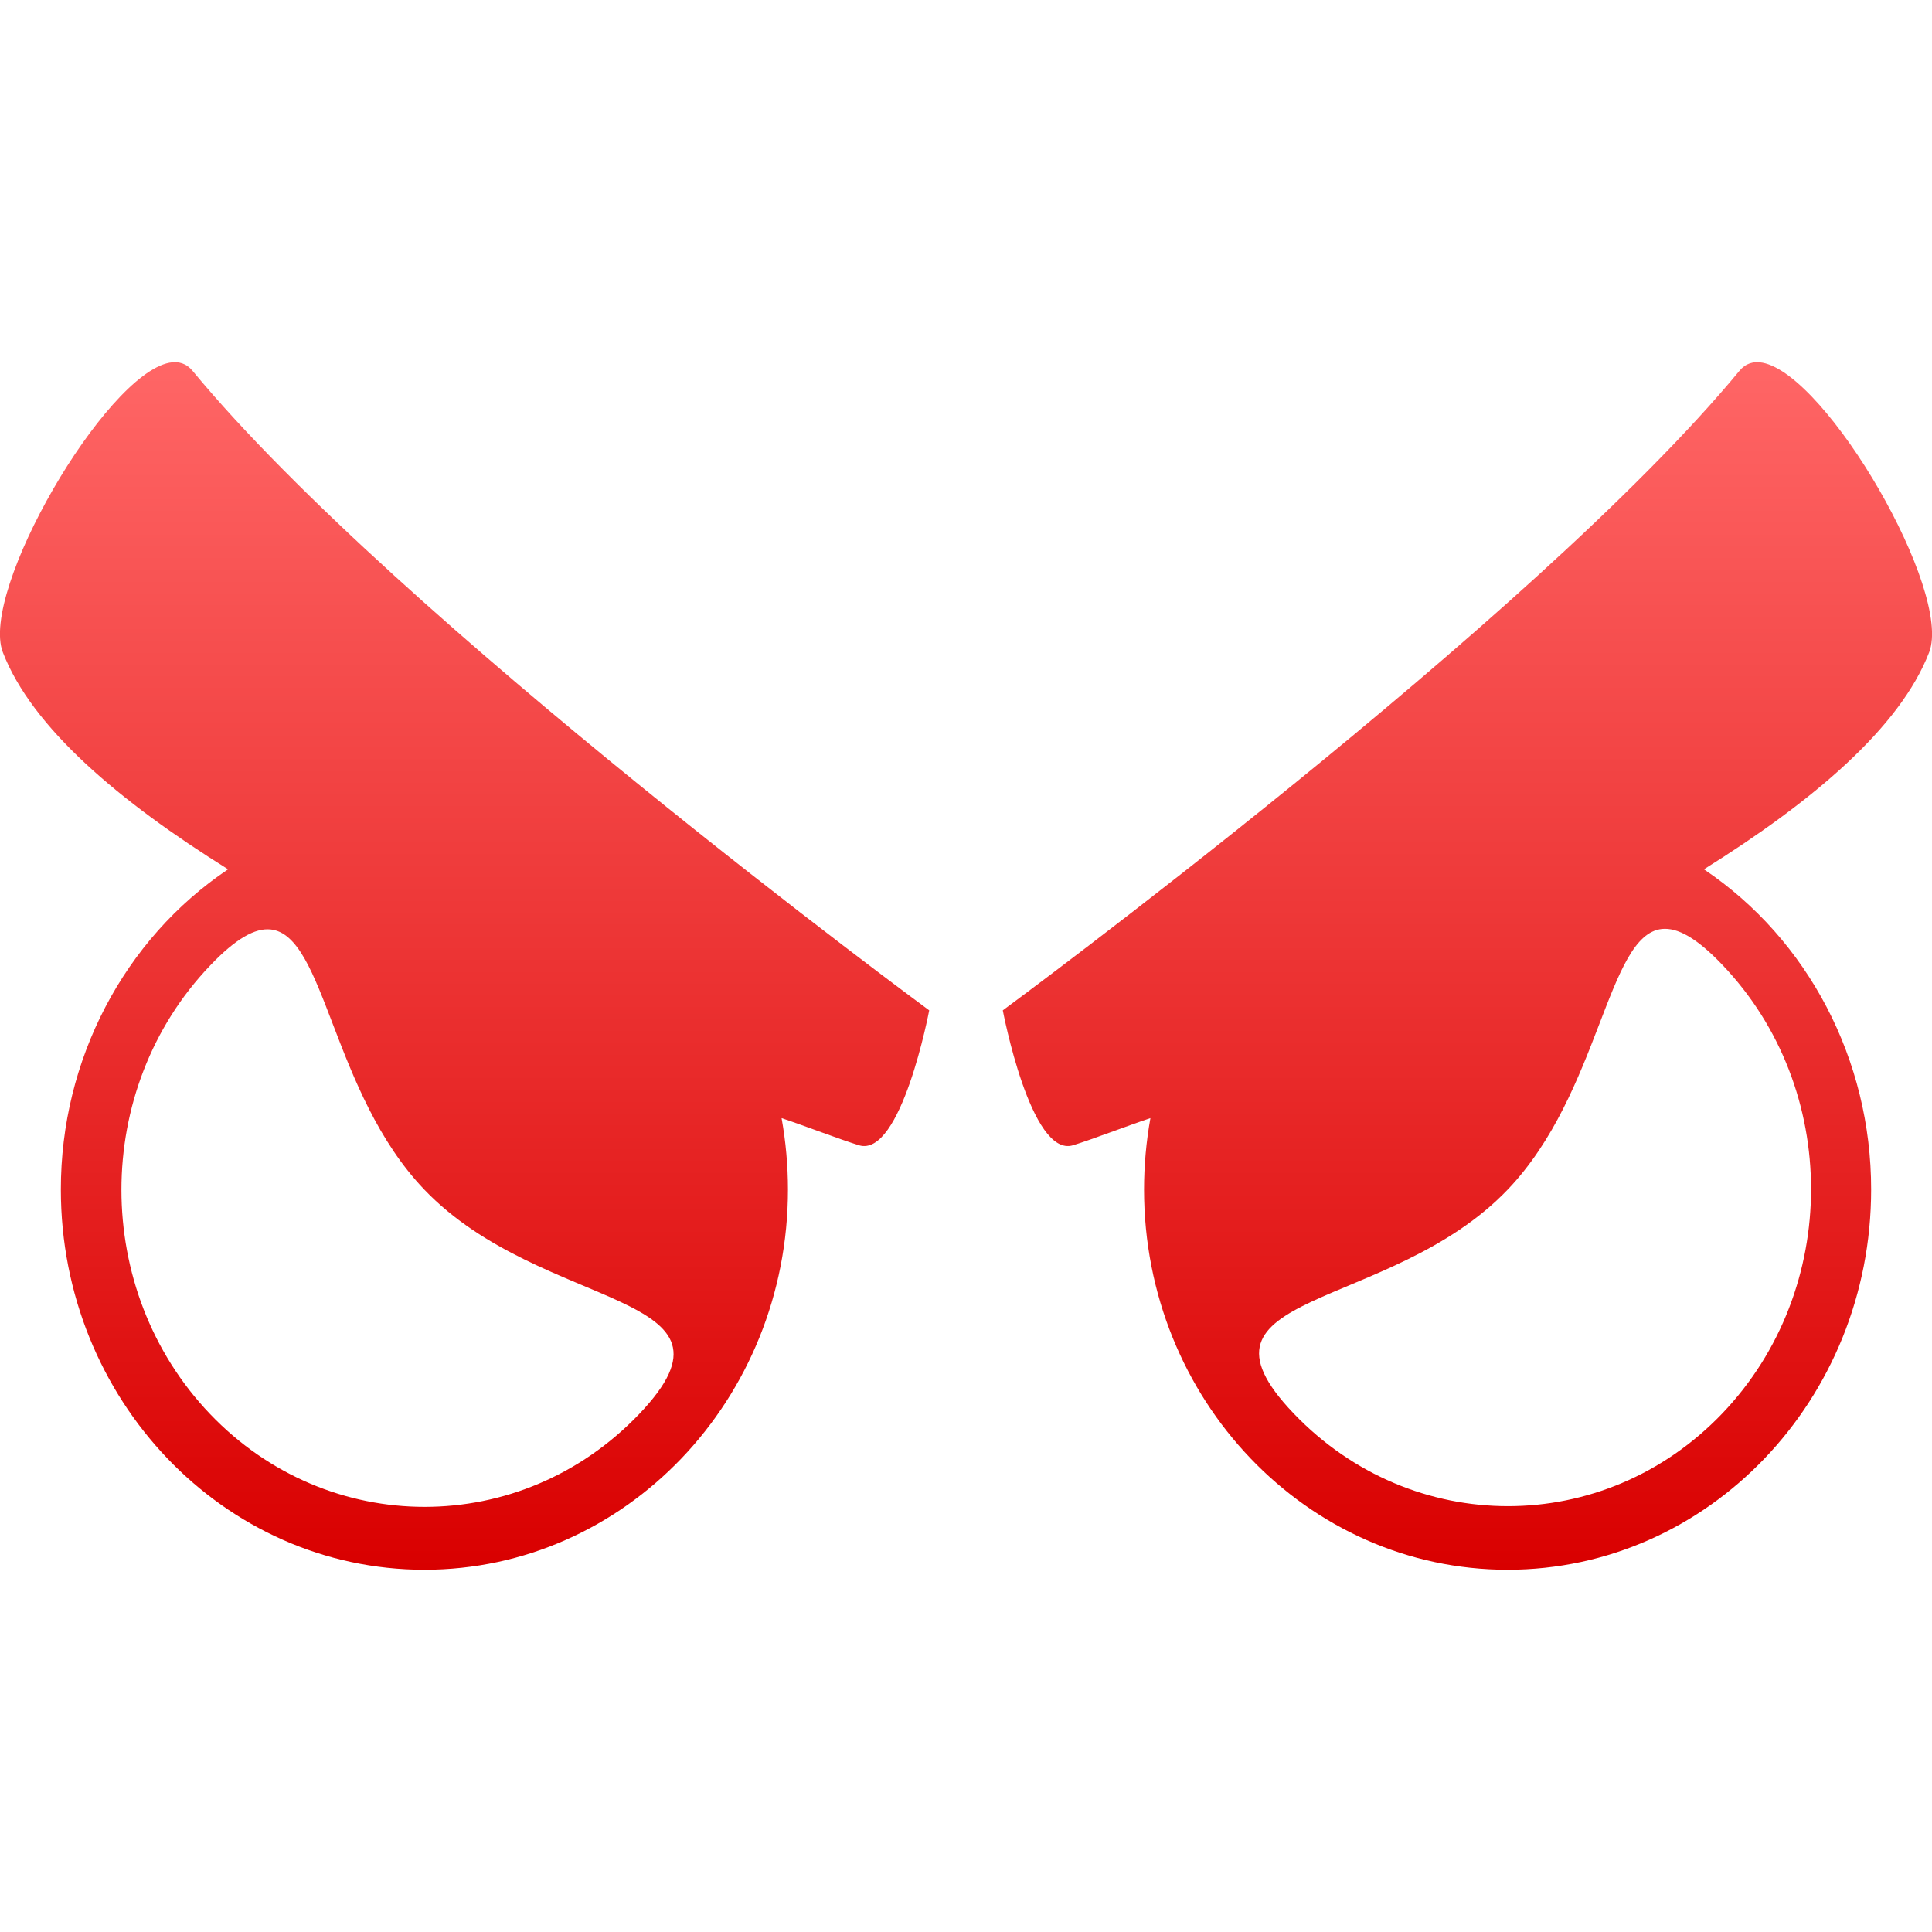 <svg xmlns="http://www.w3.org/2000/svg" xmlns:xlink="http://www.w3.org/1999/xlink" width="64" height="64" viewBox="0 0 64 64" version="1.1">
<defs>
<linearGradient id="linear0" gradientUnits="userSpaceOnUse" x1="0" y1="0" x2="0" y2="1" gradientTransform="matrix(64,0,0,40.004,0,11.996)">
<stop offset="0" style="stop-color:#ff6666;stop-opacity:1;"/>
<stop offset="1" style="stop-color:#d90000;stop-opacity:1;"/>
</linearGradient>
</defs>
<g id="surface1">
<path style=" stroke:none;fill-rule:nonzero;fill:url(#linear0);" d="M 5.609 12.016 C 3.469 12.43 -0.684 19.59 0.094 21.609 C 1.059 24.105 3.953 26.551 7.555 28.797 C 4.102 31.117 2.012 35.113 2.016 39.406 C 2.016 46.359 7.406 51.996 14.055 52 C 20.707 52 26.102 46.363 26.102 39.406 C 26.102 38.613 26.031 37.82 25.891 37.039 C 26.707 37.312 27.793 37.734 28.453 37.938 C 29.855 38.367 30.781 33.469 30.781 33.469 C 30.781 33.469 13.168 20.508 6.383 12.289 C 6.18 12.039 5.914 11.957 5.609 12.016 Z M 58.391 12.016 C 58.086 11.957 57.82 12.039 57.617 12.289 C 50.832 20.508 33.219 33.469 33.219 33.469 C 33.219 33.469 34.145 38.367 35.547 37.938 C 36.207 37.734 37.293 37.312 38.109 37.039 C 37.969 37.82 37.898 38.613 37.898 39.406 C 37.898 46.363 43.293 52 49.945 52 C 56.594 51.996 61.984 46.359 61.984 39.406 C 61.988 35.113 59.898 31.117 56.445 28.797 C 60.047 26.551 62.941 24.105 63.906 21.609 C 64.684 19.59 60.531 12.43 58.391 12.016 Z M 55.055 30.773 C 55.566 30.723 56.199 31.062 57.055 31.961 C 60.973 36.059 60.973 42.723 57.055 46.82 C 53.137 50.918 46.77 50.918 42.852 46.82 C 38.934 42.723 46.027 43.504 49.945 39.406 C 53.008 36.203 53.234 30.961 55.055 30.773 Z M 8.961 30.789 C 10.777 30.969 10.992 36.203 14.055 39.406 C 17.973 43.504 25.09 42.746 21.172 46.844 C 17.254 50.941 10.879 50.941 6.961 46.844 C 3.043 42.746 3.043 36.082 6.961 31.984 C 7.816 31.086 8.453 30.738 8.961 30.789 Z M 8.961 30.789 "/>
</g>
</svg>
